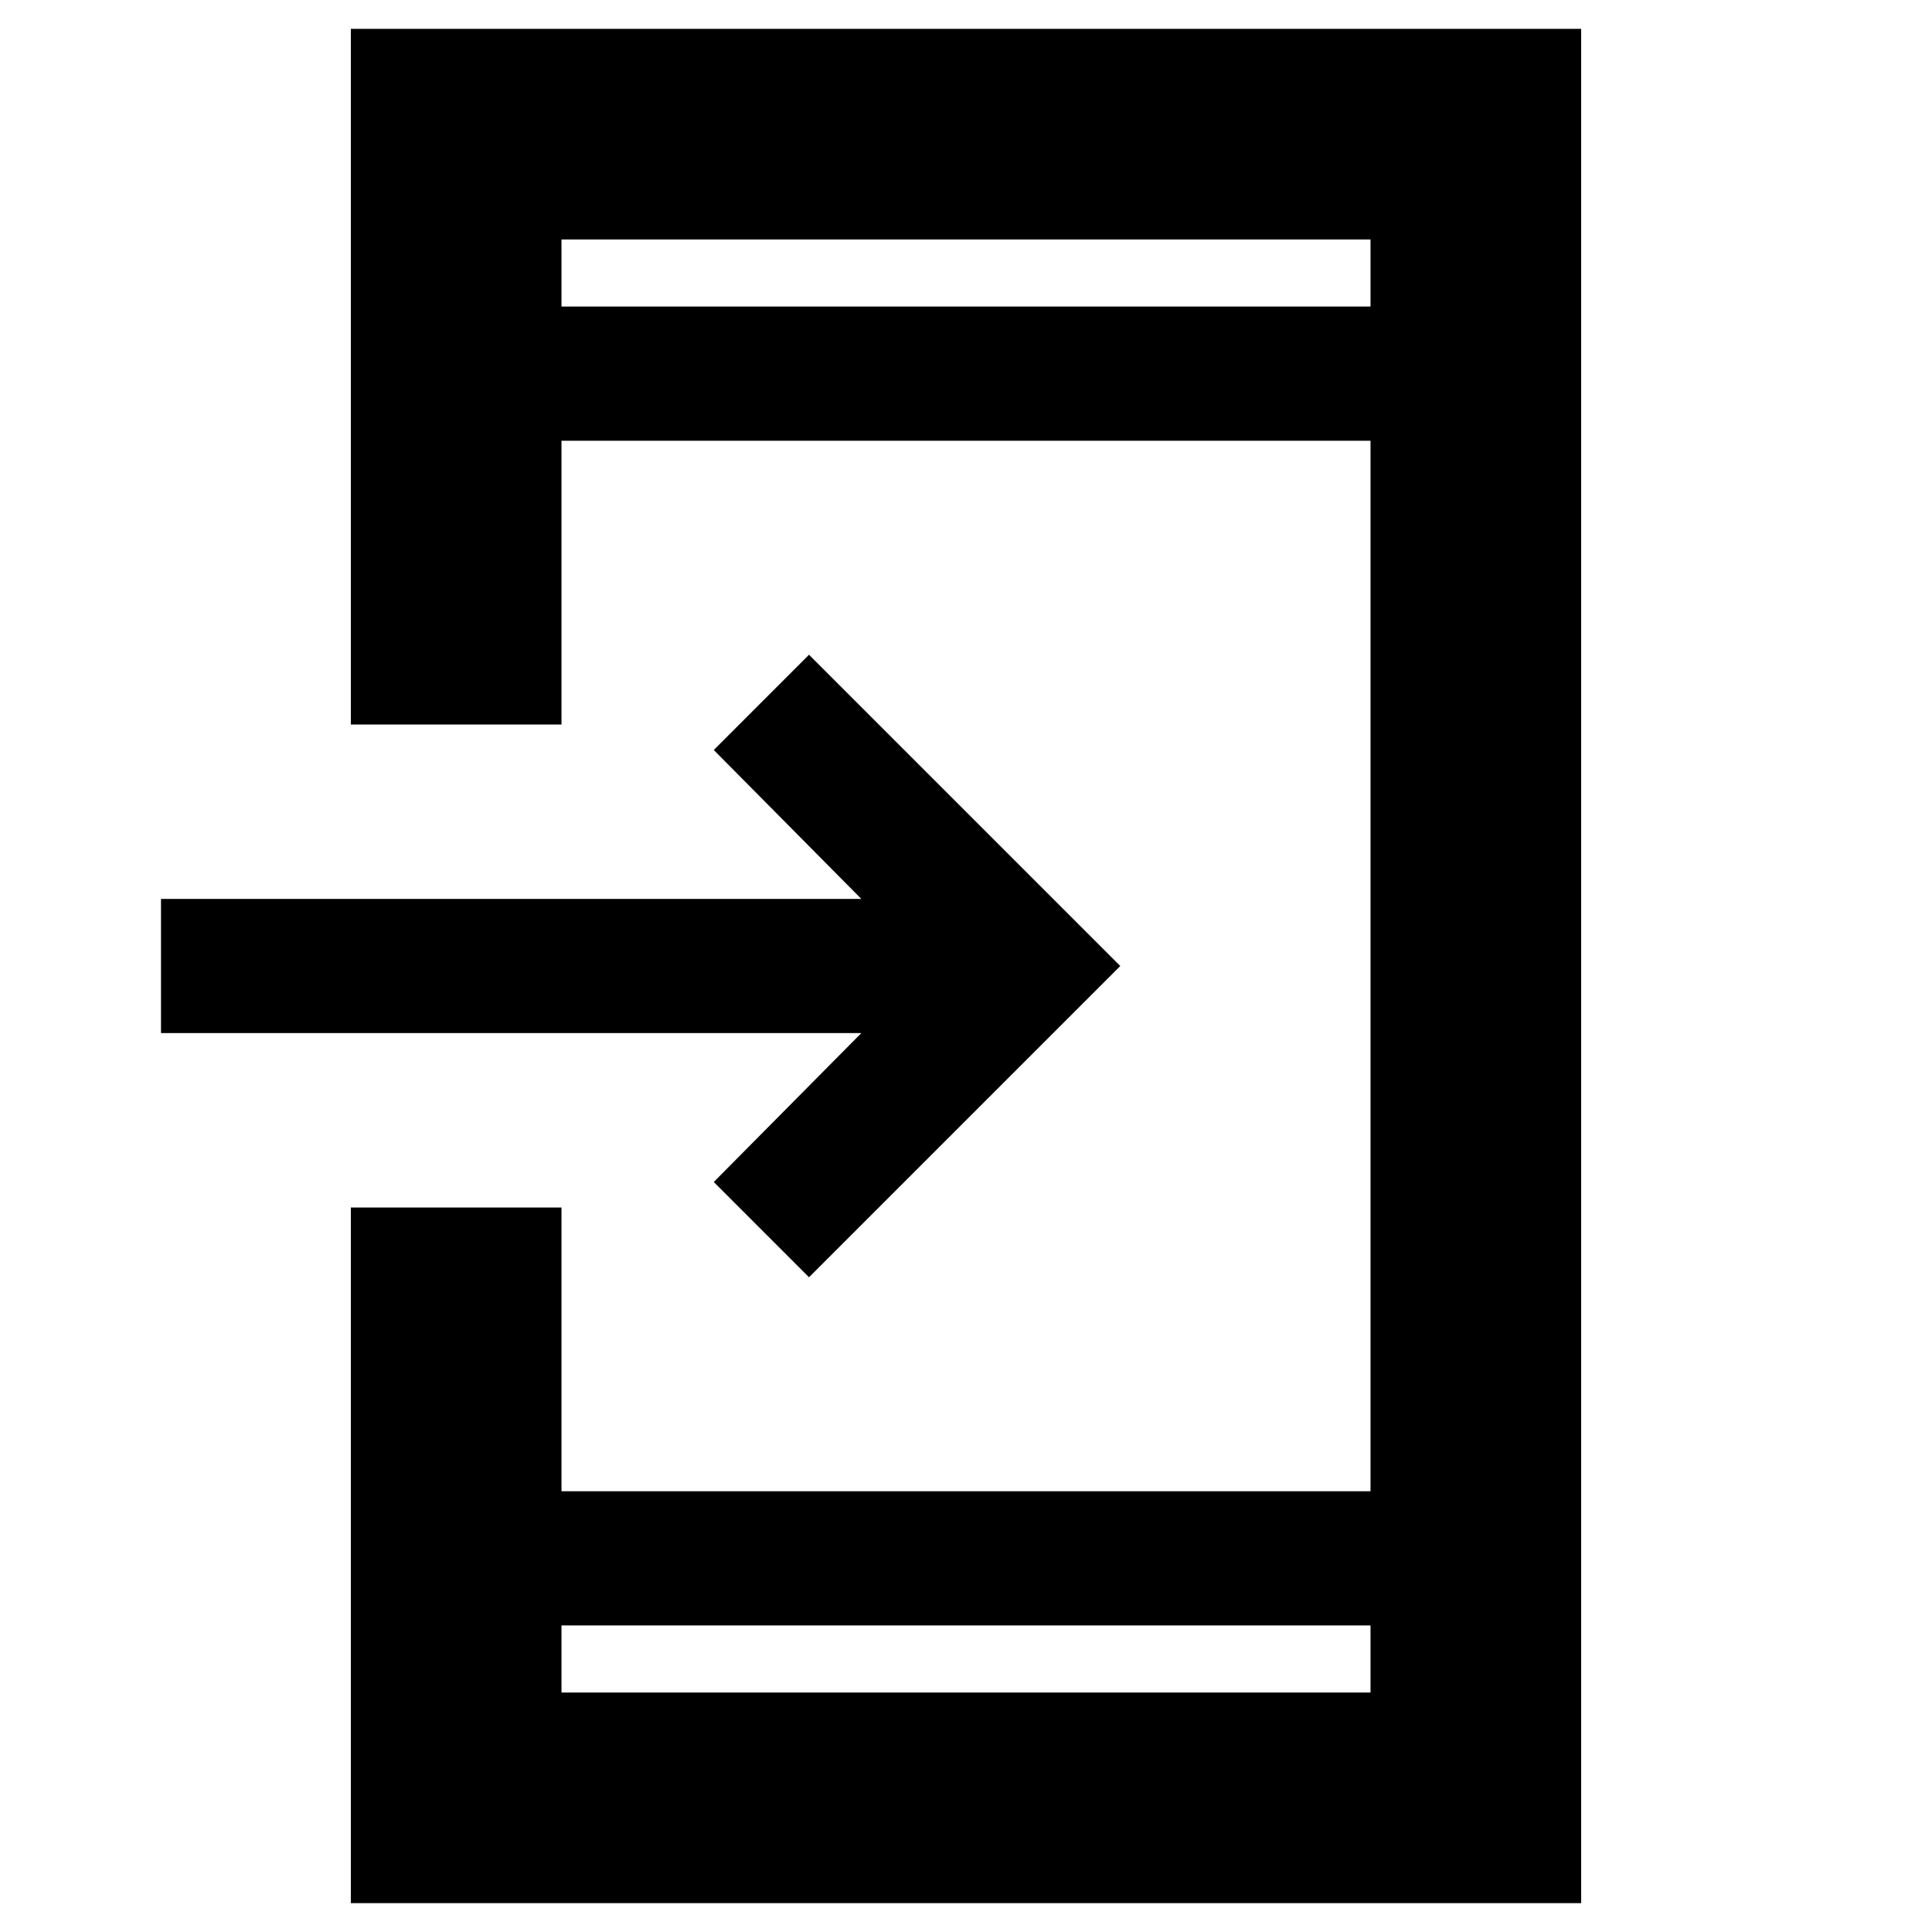 <svg xmlns="http://www.w3.org/2000/svg" height="40" viewBox="0 -960 960 960" width="40"><path d="M174.33-14.33V-360H279v141h402v-522H279v141H174.33v-345.67h611.34v931.34H174.33Zm104.67-138V-119h402v-33.33H279Zm123-173-47.33-47.34 73.33-74H80v-66.66h348l-73.33-74L402-634.67 556.67-480 402-325.33ZM279-807.67h402V-841H279v33.33Zm0 0V-841v33.33Zm0 655.34V-119v-33.33Z"/></svg>